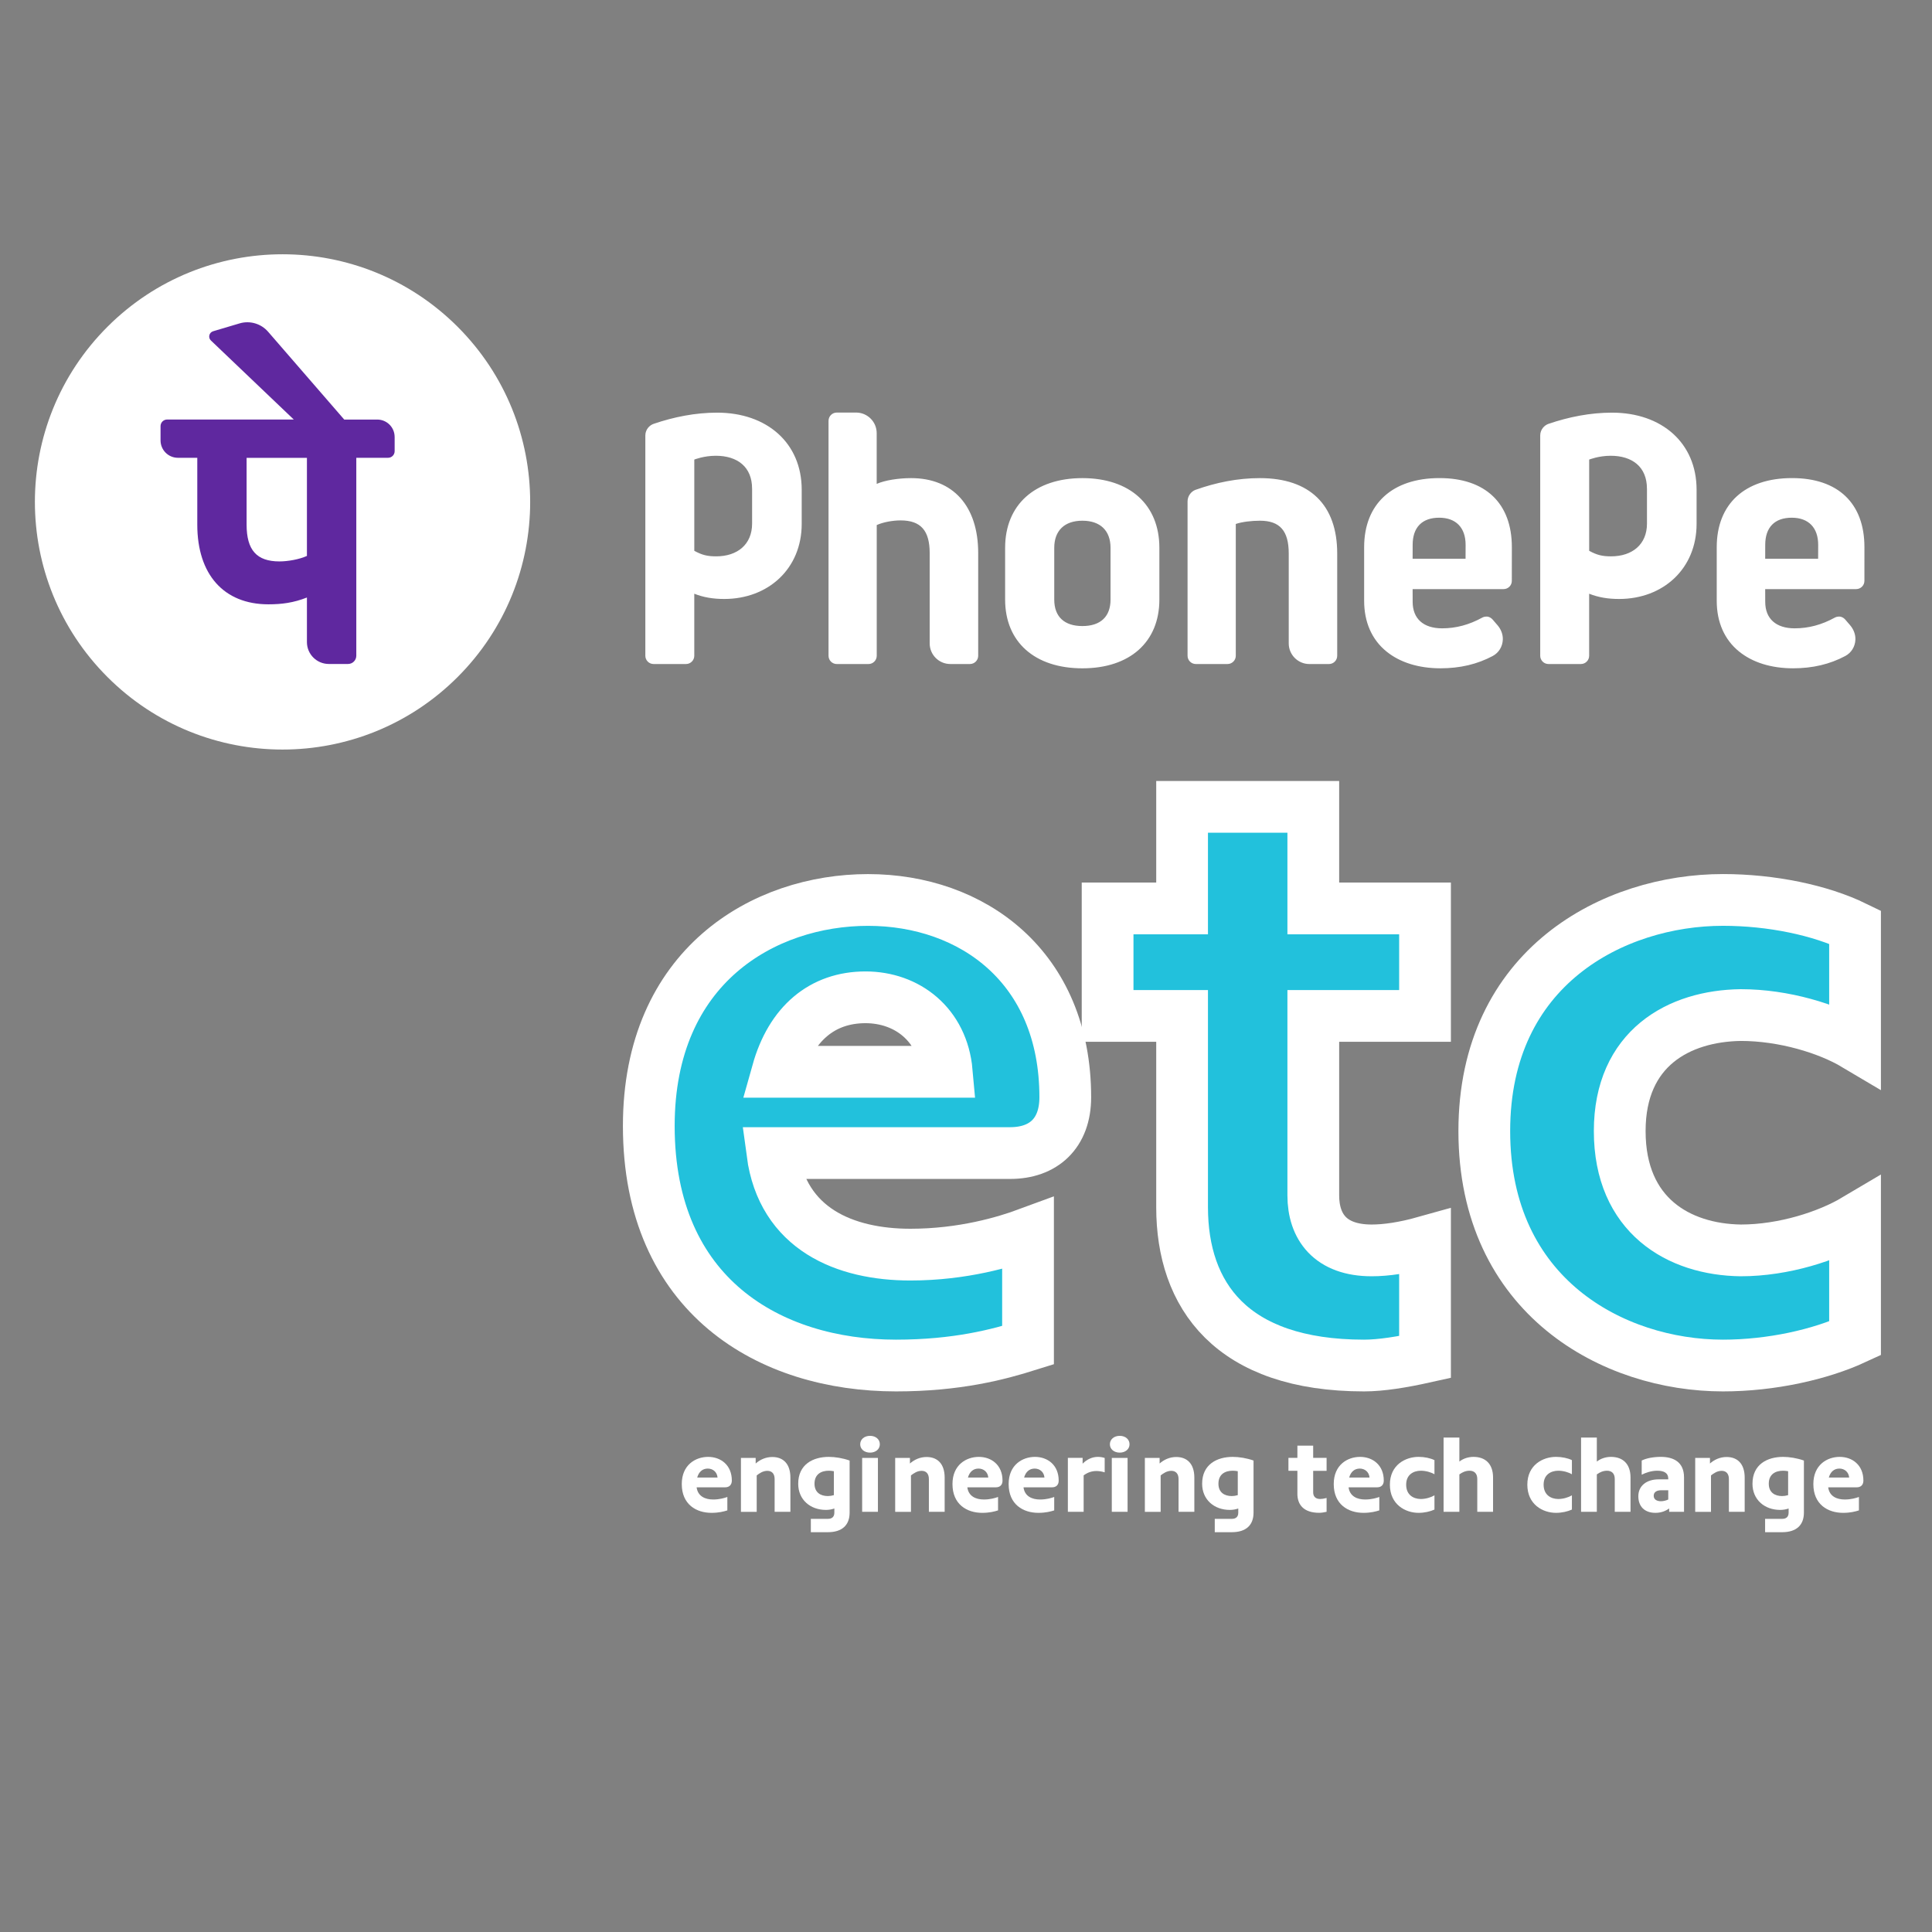 <svg width="112" height="112" viewBox="0 0 112 112" fill="none" xmlns="http://www.w3.org/2000/svg">
<rect x="0" y="0" width="112" height="112" fill="#808080" stroke="none"/>
<g clip-path="url(#clip0_175_141)">
<path d="M58.566 66.844H44.776C45.365 71.261 48.997 72.732 52.775 72.732C55.818 72.732 58.27 71.996 59.596 71.506V77.983C57.878 78.523 55.474 79.161 51.941 79.161C44.629 79.161 37.611 75.136 37.611 65.274C37.611 55.999 44.285 52.172 50.321 52.172C56.356 52.172 61.755 56.049 61.755 63.606C61.756 65.715 60.48 66.844 58.566 66.844ZM45.071 62.133H54.885C54.64 59.386 52.578 57.815 50.174 57.815C47.672 57.815 45.856 59.335 45.071 62.133Z" fill="#22C1DC" stroke="white" stroke-width="3" stroke-miterlimit="10"/>
<path d="M82.61 58.894H76.133V69.298C76.133 71.113 77.114 72.487 79.518 72.487C80.352 72.487 81.384 72.34 82.61 71.996V78.669C81.285 78.964 80.058 79.161 79.077 79.161C71.372 79.161 68.527 75.088 68.527 69.984V58.894H64.209V52.662H68.527V46.774H76.133V52.662H82.61V58.894Z" fill="#22C1DC" stroke="white" stroke-width="3" stroke-miterlimit="10"/>
<path d="M100.914 72.487C103.417 72.487 105.968 71.653 107.539 70.721V77.59C105.527 78.523 102.68 79.161 99.884 79.161C93.553 79.161 86.046 75.186 86.046 65.567C86.046 56.047 93.554 52.17 99.884 52.17C102.68 52.17 105.527 52.759 107.539 53.741V60.562C105.968 59.629 103.417 58.844 100.914 58.844C97.332 58.893 93.897 60.758 93.897 65.567C93.897 70.476 97.332 72.439 100.914 72.487Z" fill="#22C1DC" stroke="white" stroke-width="3" stroke-miterlimit="10"/>
<path d="M42.039 86.221H40.383C40.454 86.751 40.89 86.928 41.345 86.928C41.711 86.928 42.006 86.839 42.165 86.781V87.559C41.959 87.624 41.669 87.701 41.245 87.701C40.366 87.701 39.523 87.218 39.523 86.032C39.523 84.917 40.324 84.457 41.051 84.457C41.778 84.457 42.425 84.924 42.425 85.831C42.424 86.085 42.27 86.221 42.039 86.221ZM40.418 85.654H41.597C41.568 85.325 41.32 85.135 41.03 85.135C40.731 85.135 40.512 85.319 40.418 85.654Z" fill="white"/>
<path d="M45.82 85.66V87.642H44.906V85.744C44.906 85.407 44.723 85.266 44.486 85.266C44.239 85.266 44.038 85.396 43.867 85.532V87.644H42.953V84.517H43.807V84.841C44.066 84.612 44.397 84.464 44.769 84.464C45.414 84.463 45.82 84.869 45.82 85.66Z" fill="white"/>
<path d="M49.253 84.669V87.69C49.253 88.404 48.828 88.823 47.99 88.823H47.005V88.05H47.99C48.238 88.05 48.368 87.926 48.368 87.691V87.449C48.22 87.502 48.054 87.531 47.878 87.531C46.969 87.531 46.273 86.935 46.273 86.015C46.273 84.889 47.134 84.457 48.047 84.457C48.416 84.457 48.852 84.528 49.253 84.669ZM47.992 86.728C48.105 86.728 48.221 86.71 48.34 86.675V85.288C48.245 85.27 48.145 85.259 48.05 85.259C47.613 85.259 47.218 85.454 47.218 86.014C47.219 86.533 47.584 86.728 47.992 86.728Z" fill="white"/>
<path d="M50.439 84.21C50.102 84.21 49.867 84.004 49.867 83.727C49.867 83.444 50.102 83.237 50.439 83.237C50.769 83.237 51.005 83.442 51.005 83.727C51.005 84.004 50.769 84.21 50.439 84.21ZM49.98 87.642H50.894V84.516H49.98V87.642Z" fill="white"/>
<path d="M54.763 85.66V87.642H53.848V85.744C53.848 85.407 53.666 85.266 53.429 85.266C53.181 85.266 52.981 85.396 52.809 85.532V87.644H51.895V84.517H52.75V84.841C53.008 84.612 53.34 84.464 53.712 84.464C54.356 84.463 54.763 84.869 54.763 85.66Z" fill="white"/>
<path d="M57.734 86.221H56.077C56.148 86.751 56.583 86.928 57.038 86.928C57.405 86.928 57.7 86.839 57.858 86.781V87.559C57.652 87.624 57.363 87.701 56.938 87.701C56.06 87.701 55.216 87.218 55.216 86.032C55.216 84.917 56.018 84.457 56.743 84.457C57.469 84.457 58.117 84.924 58.117 85.831C58.119 86.085 57.966 86.221 57.734 86.221ZM56.113 85.654H57.292C57.263 85.325 57.015 85.135 56.725 85.135C56.426 85.135 56.207 85.319 56.113 85.654Z" fill="white"/>
<path d="M60.99 86.221H59.333C59.404 86.751 59.839 86.928 60.294 86.928C60.661 86.928 60.956 86.839 61.114 86.781V87.559C60.908 87.624 60.619 87.701 60.194 87.701C59.316 87.701 58.472 87.218 58.472 86.032C58.472 84.917 59.274 84.457 59.999 84.457C60.725 84.457 61.373 84.924 61.373 85.831C61.375 86.085 61.222 86.221 60.99 86.221ZM59.369 85.654H60.548C60.519 85.325 60.271 85.135 59.981 85.135C59.682 85.135 59.463 85.319 59.369 85.654Z" fill="white"/>
<path d="M64.04 84.521V85.352C63.864 85.299 63.703 85.276 63.563 85.276C63.268 85.276 63.026 85.376 62.82 85.529V87.641H61.905V84.514H62.76V84.851C63.008 84.598 63.321 84.456 63.651 84.456C63.804 84.457 63.946 84.487 64.04 84.521Z" fill="white"/>
<path d="M64.913 84.21C64.576 84.21 64.341 84.004 64.341 83.727C64.341 83.444 64.578 83.237 64.913 83.237C65.243 83.237 65.48 83.442 65.48 83.727C65.48 84.004 65.243 84.21 64.913 84.21ZM64.452 87.642H65.367V84.516H64.452V87.642Z" fill="white"/>
<path d="M69.237 85.66V87.642H68.322V85.744C68.322 85.407 68.14 85.266 67.903 85.266C67.656 85.266 67.455 85.396 67.284 85.532V87.644H66.369V84.517H67.224V84.841C67.483 84.612 67.814 84.464 68.186 84.464C68.829 84.463 69.237 84.869 69.237 85.66Z" fill="white"/>
<path d="M72.669 84.669V87.69C72.669 88.404 72.245 88.823 71.407 88.823H70.421V88.05H71.407C71.655 88.05 71.784 87.926 71.784 87.691V87.449C71.637 87.502 71.471 87.531 71.294 87.531C70.385 87.531 69.689 86.935 69.689 86.015C69.689 84.889 70.551 84.457 71.464 84.457C71.832 84.457 72.269 84.528 72.669 84.669ZM71.407 86.728C71.52 86.728 71.637 86.71 71.755 86.675V85.288C71.66 85.27 71.56 85.259 71.465 85.259C71.028 85.259 70.634 85.454 70.634 86.014C70.634 86.533 71.001 86.728 71.407 86.728Z" fill="white"/>
<path d="M76.904 85.265H76.126V86.515C76.126 86.733 76.244 86.898 76.532 86.898C76.633 86.898 76.757 86.879 76.904 86.839V87.641C76.745 87.676 76.598 87.699 76.48 87.699C75.554 87.699 75.211 87.209 75.211 86.597V85.263H74.692V84.514H75.211V83.807H76.126V84.514H76.904V85.265Z" fill="white"/>
<path d="M79.836 86.221H78.178C78.249 86.751 78.685 86.928 79.14 86.928C79.506 86.928 79.801 86.839 79.96 86.781V87.559C79.754 87.624 79.464 87.701 79.04 87.701C78.161 87.701 77.318 87.218 77.318 86.032C77.318 84.917 78.119 84.457 78.845 84.457C79.57 84.457 80.219 84.924 80.219 85.831C80.219 86.085 80.066 86.221 79.836 86.221ZM78.214 85.654H79.393C79.364 85.325 79.116 85.135 78.827 85.135C78.526 85.135 78.307 85.319 78.214 85.654Z" fill="white"/>
<path d="M82.361 86.899C82.662 86.899 82.968 86.799 83.157 86.686V87.511C82.915 87.624 82.572 87.701 82.237 87.701C81.475 87.701 80.573 87.223 80.573 86.067C80.573 84.922 81.475 84.456 82.237 84.456C82.574 84.456 82.915 84.527 83.157 84.645V85.465C82.968 85.352 82.662 85.259 82.361 85.259C81.931 85.265 81.517 85.489 81.517 86.068C81.517 86.657 81.929 86.893 82.361 86.899Z" fill="white"/>
<path d="M86.554 85.654V87.642H85.639V85.737C85.639 85.4 85.444 85.259 85.191 85.259C84.961 85.259 84.761 85.354 84.601 85.472V87.642H83.686V83.337H84.601V84.729C84.819 84.558 85.108 84.457 85.421 84.457C86.111 84.457 86.554 84.864 86.554 85.654Z" fill="white"/>
<path d="M90.329 86.899C90.63 86.899 90.936 86.799 91.125 86.686V87.511C90.883 87.624 90.54 87.701 90.205 87.701C89.444 87.701 88.541 87.223 88.541 86.067C88.541 84.922 89.444 84.456 90.205 84.456C90.542 84.456 90.883 84.527 91.125 84.645V85.465C90.936 85.352 90.63 85.259 90.329 85.259C89.899 85.265 89.485 85.489 89.485 86.068C89.485 86.657 89.899 86.893 90.329 86.899Z" fill="white"/>
<path d="M94.523 85.654V87.642H93.609V85.737C93.609 85.4 93.414 85.259 93.16 85.259C92.931 85.259 92.73 85.354 92.57 85.472V87.642H91.656V83.337H92.57V84.729C92.789 84.558 93.077 84.457 93.39 84.457C94.08 84.457 94.523 84.864 94.523 85.654Z" fill="white"/>
<path d="M97.625 85.649V87.642H96.763V87.447C96.557 87.595 96.297 87.701 95.967 87.701C95.342 87.701 94.976 87.335 94.976 86.739C94.976 86.119 95.471 85.76 96.149 85.76H96.71V85.713C96.71 85.394 96.468 85.259 96.073 85.259C95.725 85.259 95.4 85.377 95.171 85.489V84.669C95.436 84.534 95.855 84.456 96.28 84.456C97 84.457 97.625 84.74 97.625 85.649ZM96.285 87.028C96.427 87.028 96.586 86.987 96.71 86.928V86.391H96.315C96.061 86.391 95.867 86.48 95.867 86.715C95.868 86.935 96.061 87.028 96.285 87.028Z" fill="white"/>
<path d="M101.141 85.66V87.642H100.226V85.744C100.226 85.407 100.044 85.266 99.807 85.266C99.559 85.266 99.359 85.396 99.188 85.532V87.644H98.273V84.517H99.128V84.841C99.387 84.612 99.718 84.464 100.09 84.464C100.733 84.463 101.141 84.869 101.141 85.66Z" fill="white"/>
<path d="M104.574 84.669V87.69C104.574 88.404 104.149 88.823 103.311 88.823H102.325V88.05H103.311C103.559 88.05 103.688 87.926 103.688 87.691V87.449C103.541 87.502 103.375 87.531 103.198 87.531C102.289 87.531 101.593 86.935 101.593 86.015C101.593 84.889 102.455 84.457 103.368 84.457C103.736 84.457 104.171 84.528 104.574 84.669ZM103.311 86.728C103.424 86.728 103.541 86.71 103.659 86.675V85.288C103.564 85.27 103.464 85.259 103.369 85.259C102.932 85.259 102.538 85.454 102.538 86.014C102.538 86.533 102.903 86.728 103.311 86.728Z" fill="white"/>
<path d="M107.64 86.221H105.982C106.053 86.751 106.489 86.928 106.944 86.928C107.31 86.928 107.605 86.839 107.764 86.781V87.559C107.558 87.624 107.269 87.701 106.844 87.701C105.966 87.701 105.122 87.218 105.122 86.032C105.122 84.917 105.924 84.457 106.649 84.457C107.374 84.457 108.023 84.924 108.023 85.831C108.023 86.085 107.87 86.221 107.64 86.221ZM106.019 85.654H107.198C107.168 85.325 106.921 85.135 106.631 85.135C106.33 85.135 106.113 85.319 106.019 85.654Z" fill="white"/>
<path d="M26.53 39.247C32.136 33.641 32.136 24.551 26.53 18.945C20.924 13.339 11.834 13.339 6.228 18.945C0.621 24.551 0.621 33.641 6.228 39.247C11.834 44.854 20.924 44.854 26.53 39.247Z" fill="white"/>
<path d="M22.877 25.329C22.877 24.773 22.426 24.322 21.869 24.322H19.955L15.542 19.231C15.133 18.759 14.486 18.57 13.887 18.748L12.356 19.203C12.122 19.273 12.049 19.569 12.226 19.738L17.03 24.32H9.69C9.478 24.32 9.307 24.491 9.307 24.703V25.531C9.307 26.088 9.758 26.539 10.315 26.539H11.437V30.415C11.437 33.307 12.978 35.033 15.56 35.033C16.344 35.033 17.02 34.941 17.793 34.639V37.223C17.793 37.923 18.361 38.491 19.061 38.491H20.176C20.441 38.491 20.655 38.277 20.655 38.012V26.539H22.495C22.707 26.539 22.878 26.368 22.878 26.156V25.329H22.877ZM17.793 32.228C17.34 32.432 16.683 32.546 16.198 32.546C14.882 32.546 14.296 31.889 14.296 30.417V26.542H17.793V32.228Z" fill="#5F289F"/>
<path d="M74.709 37.297V32.084C74.709 30.771 74.194 30.186 73.04 30.186C72.55 30.186 71.996 30.252 71.64 30.375V38.015C71.64 38.279 71.425 38.494 71.161 38.494H69.323C69.059 38.494 68.844 38.279 68.844 38.015V29.067C68.844 28.755 69.053 28.486 69.305 28.396C70.49 27.974 71.74 27.717 73.038 27.717C75.928 27.717 77.519 29.267 77.519 32.085V38.016C77.519 38.281 77.305 38.495 77.041 38.495H75.903C75.245 38.494 74.709 37.958 74.709 37.297ZM81.954 34.152H81.891V34.216L81.893 34.89C81.893 35.866 82.516 36.425 83.6 36.425C84.403 36.425 85.166 36.222 85.93 35.802C85.975 35.778 86.055 35.743 86.183 35.743C86.332 35.743 86.456 35.831 86.527 35.913C86.6 35.996 86.808 36.239 86.808 36.239C87.009 36.471 87.13 36.766 87.12 37.073C87.106 37.486 86.882 37.844 86.534 38.029C85.634 38.508 84.642 38.742 83.505 38.742C82.239 38.742 81.154 38.403 80.37 37.764C79.527 37.077 79.081 36.063 79.081 34.833V31.72C79.081 29.212 80.714 27.715 83.448 27.715C86.114 27.715 87.644 29.176 87.644 31.72L87.642 33.673C87.642 33.938 87.428 34.151 87.163 34.151H81.954V34.152ZM81.891 32.39H81.954H84.896H84.96V32.326L84.963 31.587C84.963 30.587 84.403 30.012 83.429 30.012C82.439 30.012 81.893 30.572 81.893 31.585L81.891 32.324V32.39ZM102.394 34.152H102.33V34.216L102.332 34.89C102.332 35.866 102.955 36.425 104.039 36.425C104.842 36.425 105.605 36.222 106.369 35.802C106.414 35.778 106.495 35.743 106.623 35.743C106.772 35.743 106.896 35.831 106.967 35.913C107.039 35.996 107.248 36.239 107.248 36.239C107.448 36.471 107.569 36.766 107.56 37.073C107.546 37.486 107.321 37.844 106.973 38.029C106.073 38.508 105.082 38.742 103.944 38.742C102.678 38.742 101.593 38.403 100.81 37.764C99.966 37.077 99.521 36.063 99.521 34.833V31.72C99.521 29.212 101.153 27.715 103.887 27.715C106.553 27.715 108.083 29.176 108.083 31.72L108.082 33.673C108.082 33.938 107.867 34.151 107.603 34.151H102.394V34.152ZM102.33 32.39H102.394H105.335H105.399V32.326L105.402 31.587C105.402 30.587 104.842 30.012 103.868 30.012C102.878 30.012 102.332 30.572 102.332 31.585L102.33 32.324V32.39ZM55.091 38.494H56.228C56.493 38.494 56.707 38.279 56.707 38.015V32.064C56.707 29.341 55.254 27.717 52.818 27.717C52.083 27.717 51.292 27.843 50.823 28.051V25.112C50.823 24.451 50.287 23.916 49.627 23.916H48.51C48.245 23.916 48.031 24.131 48.031 24.395V38.016C48.031 38.281 48.245 38.495 48.51 38.495H50.346C50.61 38.495 50.825 38.281 50.825 38.016V30.438C51.206 30.264 51.767 30.168 52.208 30.168C53.376 30.168 53.895 30.754 53.895 32.065V37.298C53.895 37.958 54.431 38.494 55.091 38.494ZM67.21 31.759V34.758C67.21 37.216 65.501 38.743 62.749 38.743C59.984 38.743 58.268 37.216 58.268 34.758V31.759C58.268 29.266 59.986 27.717 62.749 27.717C65.501 27.717 67.21 29.266 67.21 31.759ZM64.379 31.759C64.379 30.76 63.784 30.186 62.747 30.186C61.712 30.186 61.116 30.76 61.116 31.759V34.758C61.116 35.747 61.695 36.293 62.747 36.293C63.798 36.293 64.379 35.747 64.379 34.758V31.759ZM46.476 30.375C46.472 32.976 44.531 34.723 41.984 34.723C41.341 34.723 40.789 34.632 40.248 34.419V38.015C40.248 38.279 40.033 38.494 39.769 38.494H37.89C37.625 38.494 37.411 38.279 37.411 38.015V25.249C37.411 24.894 37.659 24.65 37.891 24.571C39.076 24.167 40.315 23.922 41.576 23.922C44.456 23.922 46.476 25.676 46.476 28.392V30.375ZM43.599 28.329C43.599 27.065 42.748 26.421 41.494 26.421C40.802 26.421 40.249 26.642 40.249 26.642V31.93C40.695 32.175 41.008 32.252 41.515 32.252C42.752 32.252 43.6 31.559 43.6 30.352V28.329H43.599ZM98.353 30.375C98.349 32.976 96.408 34.723 93.861 34.723C93.217 34.723 92.666 34.632 92.125 34.419V38.015C92.125 38.279 91.91 38.494 91.646 38.494H89.767C89.502 38.494 89.288 38.279 89.288 38.015V25.249C89.288 24.894 89.535 24.65 89.768 24.571C90.953 24.167 92.192 23.922 93.453 23.922C96.333 23.922 98.353 25.676 98.353 28.392V30.375ZM95.475 28.329C95.475 27.065 94.625 26.421 93.371 26.421C92.679 26.421 92.126 26.642 92.126 26.642V31.93C92.572 32.175 92.885 32.252 93.391 32.252C94.629 32.252 95.477 31.559 95.477 30.352V28.329H95.475Z" fill="white"/>
</g>
<defs>
<clipPath id="clip0_175_141">
<rect width="111.363" height="111.363" fill="white"/>
</clipPath>
</defs>
</svg>
